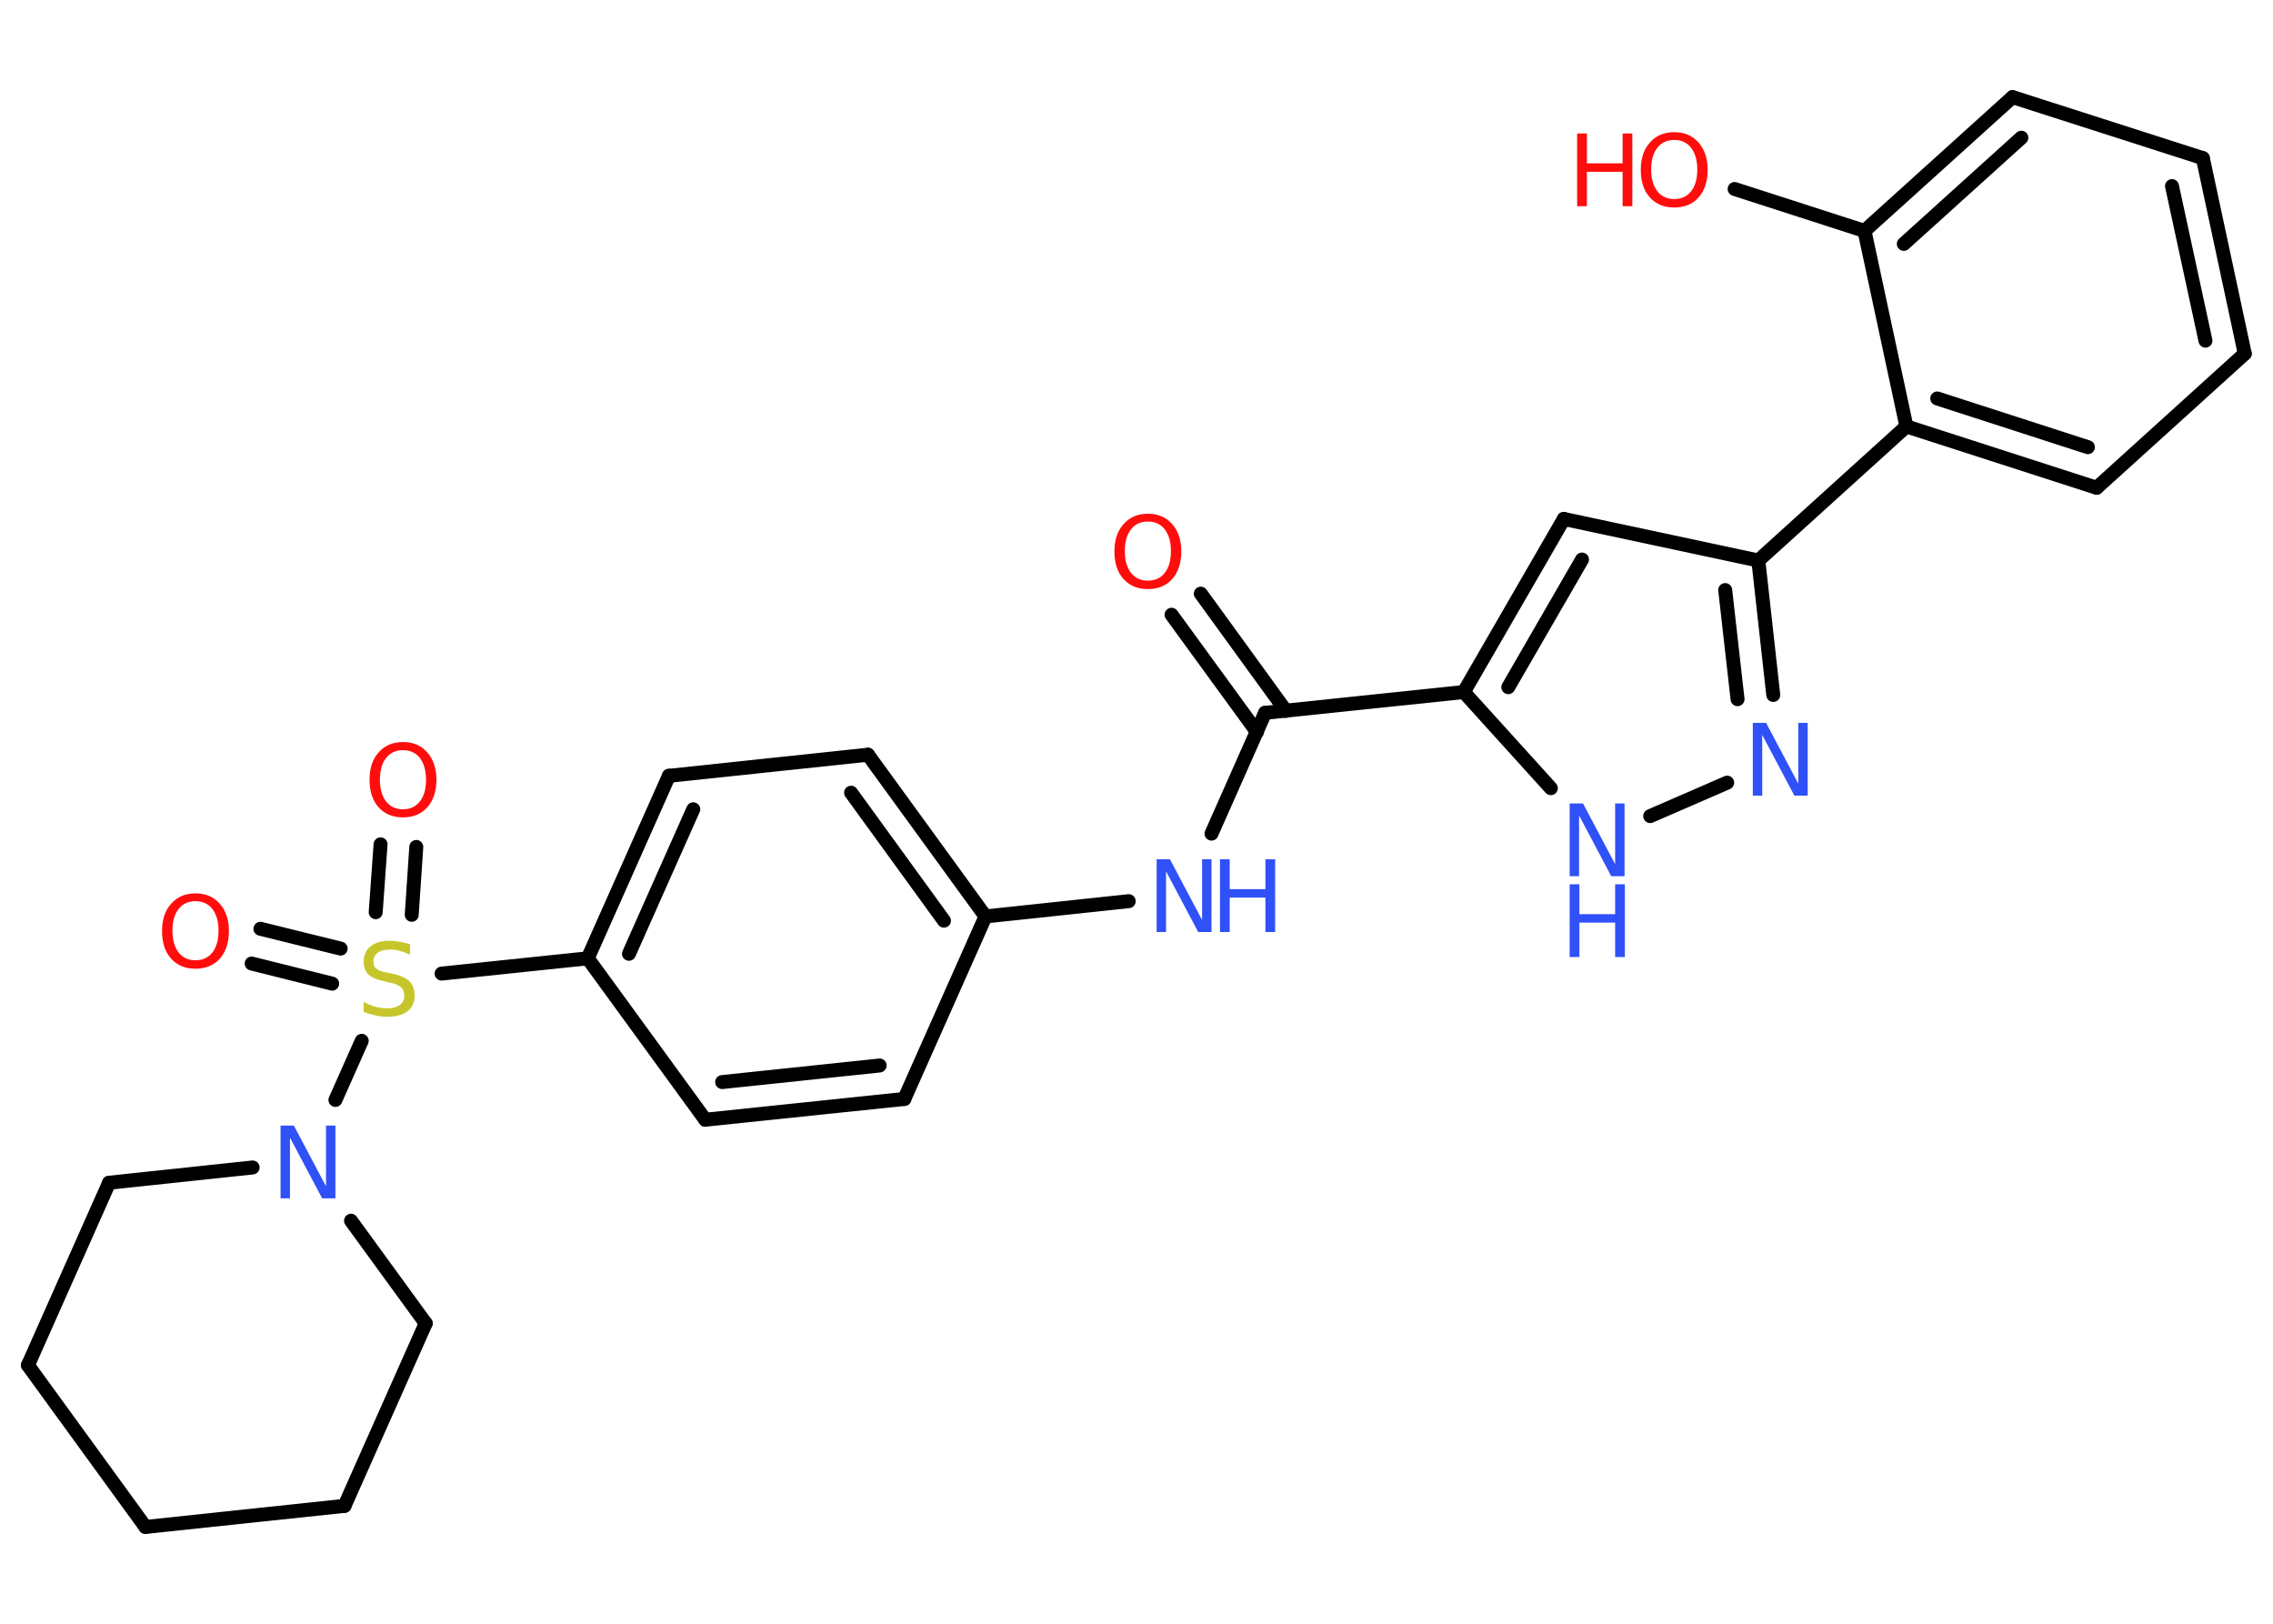 <?xml version='1.0' encoding='UTF-8'?>
<!DOCTYPE svg PUBLIC "-//W3C//DTD SVG 1.1//EN" "http://www.w3.org/Graphics/SVG/1.1/DTD/svg11.dtd">
<svg version='1.2' xmlns='http://www.w3.org/2000/svg' xmlns:xlink='http://www.w3.org/1999/xlink' width='70.0mm' height='50.0mm' viewBox='0 0 70.0 50.0'>
  <desc>Generated by the Chemistry Development Kit (http://github.com/cdk)</desc>
  <g stroke-linecap='round' stroke-linejoin='round' stroke='#000000' stroke-width='.43' fill='#3050F8'>
    <rect x='.0' y='.0' width='70.0' height='50.0' fill='#FFFFFF' stroke='none'/>
    <g id='mol1' class='mol'>
      <g id='mol1bnd1' class='bond'>
        <line x1='36.98' y1='18.28' x2='39.6' y2='21.89'/>
        <line x1='36.08' y1='18.93' x2='38.71' y2='22.54'/>
      </g>
      <line id='mol1bnd2' class='bond' x1='38.96' y1='21.95' x2='37.31' y2='25.67'/>
      <line id='mol1bnd3' class='bond' x1='34.76' y1='27.75' x2='30.35' y2='28.22'/>
      <g id='mol1bnd4' class='bond'>
        <line x1='30.35' y1='28.22' x2='26.73' y2='23.24'/>
        <line x1='29.07' y1='28.35' x2='26.21' y2='24.41'/>
      </g>
      <line id='mol1bnd5' class='bond' x1='26.73' y1='23.24' x2='20.6' y2='23.89'/>
      <g id='mol1bnd6' class='bond'>
        <line x1='20.6' y1='23.89' x2='18.1' y2='29.51'/>
        <line x1='21.35' y1='24.92' x2='19.37' y2='29.37'/>
      </g>
      <line id='mol1bnd7' class='bond' x1='18.1' y1='29.51' x2='13.6' y2='29.98'/>
      <g id='mol1bnd8' class='bond'>
        <line x1='11.57' y1='28.09' x2='11.72' y2='26.0'/>
        <line x1='12.68' y1='28.17' x2='12.82' y2='26.08'/>
      </g>
      <g id='mol1bnd9' class='bond'>
        <line x1='10.23' y1='30.29' x2='7.75' y2='29.67'/>
        <line x1='10.49' y1='29.21' x2='8.02' y2='28.6'/>
      </g>
      <line id='mol1bnd10' class='bond' x1='11.14' y1='32.05' x2='10.33' y2='33.87'/>
      <line id='mol1bnd11' class='bond' x1='10.81' y1='37.59' x2='13.11' y2='40.75'/>
      <line id='mol1bnd12' class='bond' x1='13.11' y1='40.75' x2='10.61' y2='46.37'/>
      <line id='mol1bnd13' class='bond' x1='10.61' y1='46.37' x2='4.48' y2='47.02'/>
      <line id='mol1bnd14' class='bond' x1='4.48' y1='47.02' x2='.86' y2='42.04'/>
      <line id='mol1bnd15' class='bond' x1='.86' y1='42.04' x2='3.36' y2='36.42'/>
      <line id='mol1bnd16' class='bond' x1='7.78' y1='35.95' x2='3.36' y2='36.42'/>
      <line id='mol1bnd17' class='bond' x1='18.1' y1='29.51' x2='21.72' y2='34.48'/>
      <g id='mol1bnd18' class='bond'>
        <line x1='21.72' y1='34.48' x2='27.85' y2='33.84'/>
        <line x1='22.24' y1='33.32' x2='27.09' y2='32.81'/>
      </g>
      <line id='mol1bnd19' class='bond' x1='30.35' y1='28.22' x2='27.85' y2='33.84'/>
      <line id='mol1bnd20' class='bond' x1='38.96' y1='21.95' x2='45.08' y2='21.31'/>
      <g id='mol1bnd21' class='bond'>
        <line x1='48.16' y1='15.98' x2='45.08' y2='21.31'/>
        <line x1='48.72' y1='17.23' x2='46.45' y2='21.16'/>
      </g>
      <line id='mol1bnd22' class='bond' x1='48.16' y1='15.98' x2='54.15' y2='17.26'/>
      <line id='mol1bnd23' class='bond' x1='54.15' y1='17.26' x2='58.71' y2='13.13'/>
      <g id='mol1bnd24' class='bond'>
        <line x1='58.71' y1='13.13' x2='64.57' y2='15.02'/>
        <line x1='59.66' y1='12.27' x2='64.3' y2='13.77'/>
      </g>
      <line id='mol1bnd25' class='bond' x1='64.57' y1='15.02' x2='69.13' y2='10.89'/>
      <g id='mol1bnd26' class='bond'>
        <line x1='69.13' y1='10.89' x2='67.84' y2='4.87'/>
        <line x1='67.92' y1='10.49' x2='66.89' y2='5.73'/>
      </g>
      <line id='mol1bnd27' class='bond' x1='67.84' y1='4.87' x2='61.98' y2='2.99'/>
      <g id='mol1bnd28' class='bond'>
        <line x1='61.98' y1='2.99' x2='57.42' y2='7.11'/>
        <line x1='62.25' y1='4.24' x2='58.63' y2='7.51'/>
      </g>
      <line id='mol1bnd29' class='bond' x1='58.71' y1='13.13' x2='57.42' y2='7.11'/>
      <line id='mol1bnd30' class='bond' x1='57.42' y1='7.11' x2='53.42' y2='5.82'/>
      <g id='mol1bnd31' class='bond'>
        <line x1='54.61' y1='21.4' x2='54.15' y2='17.26'/>
        <line x1='53.51' y1='21.53' x2='53.13' y2='18.17'/>
      </g>
      <line id='mol1bnd32' class='bond' x1='53.19' y1='24.1' x2='50.82' y2='25.13'/>
      <line id='mol1bnd33' class='bond' x1='45.08' y1='21.31' x2='47.76' y2='24.27'/>
      <path id='mol1atm1' class='atom' d='M35.35 16.06q-.33 .0 -.52 .24q-.19 .24 -.19 .67q.0 .42 .19 .67q.19 .24 .52 .24q.33 .0 .52 -.24q.19 -.24 .19 -.67q.0 -.42 -.19 -.67q-.19 -.24 -.52 -.24zM35.35 15.82q.47 .0 .75 .32q.28 .32 .28 .84q.0 .53 -.28 .85q-.28 .31 -.75 .31q-.47 .0 -.75 -.31q-.28 -.31 -.28 -.85q.0 -.53 .28 -.84q.28 -.32 .75 -.32z' stroke='none' fill='#FF0D0D'/>
      <g id='mol1atm3' class='atom'>
        <path d='M35.62 26.46h.41l.99 1.87v-1.87h.29v2.24h-.41l-.99 -1.87v1.87h-.29v-2.24z' stroke='none'/>
        <path d='M37.57 26.46h.3v.92h1.1v-.92h.3v2.24h-.3v-1.06h-1.1v1.06h-.3v-2.24z' stroke='none'/>
      </g>
      <path id='mol1atm8' class='atom' d='M12.63 29.11v.29q-.17 -.08 -.32 -.12q-.15 -.04 -.3 -.04q-.25 .0 -.38 .1q-.13 .1 -.13 .27q.0 .15 .09 .22q.09 .08 .34 .12l.18 .04q.34 .07 .5 .23q.16 .16 .16 .43q.0 .32 -.22 .49q-.22 .17 -.64 .17q-.16 .0 -.34 -.04q-.18 -.04 -.37 -.11v-.31q.18 .1 .36 .15q.18 .05 .35 .05q.26 .0 .4 -.1q.14 -.1 .14 -.29q.0 -.17 -.1 -.26q-.1 -.09 -.33 -.14l-.18 -.04q-.34 -.07 -.49 -.21q-.15 -.14 -.15 -.4q.0 -.3 .21 -.47q.21 -.17 .58 -.17q.15 .0 .32 .03q.16 .03 .33 .08z' stroke='none' fill='#C6C62C'/>
      <path id='mol1atm9' class='atom' d='M12.41 23.1q-.33 .0 -.52 .24q-.19 .24 -.19 .67q.0 .42 .19 .67q.19 .24 .52 .24q.33 .0 .52 -.24q.19 -.24 .19 -.67q.0 -.42 -.19 -.67q-.19 -.24 -.52 -.24zM12.41 22.85q.47 .0 .75 .32q.28 .32 .28 .84q.0 .53 -.28 .85q-.28 .31 -.75 .31q-.47 .0 -.75 -.31q-.28 -.31 -.28 -.85q.0 -.53 .28 -.84q.28 -.32 .75 -.32z' stroke='none' fill='#FF0D0D'/>
      <path id='mol1atm10' class='atom' d='M6.02 27.75q-.33 .0 -.52 .24q-.19 .24 -.19 .67q.0 .42 .19 .67q.19 .24 .52 .24q.33 .0 .52 -.24q.19 -.24 .19 -.67q.0 -.42 -.19 -.67q-.19 -.24 -.52 -.24zM6.02 27.51q.47 .0 .75 .32q.28 .32 .28 .84q.0 .53 -.28 .85q-.28 .31 -.75 .31q-.47 .0 -.75 -.31q-.28 -.31 -.28 -.85q.0 -.53 .28 -.84q.28 -.32 .75 -.32z' stroke='none' fill='#FF0D0D'/>
      <path id='mol1atm11' class='atom' d='M8.64 34.66h.41l.99 1.87v-1.87h.29v2.24h-.41l-.99 -1.87v1.87h-.29v-2.24z' stroke='none'/>
      <g id='mol1atm28' class='atom'>
        <path d='M51.56 4.31q-.33 .0 -.52 .24q-.19 .24 -.19 .67q.0 .42 .19 .67q.19 .24 .52 .24q.33 .0 .52 -.24q.19 -.24 .19 -.67q.0 -.42 -.19 -.67q-.19 -.24 -.52 -.24zM51.56 4.07q.47 .0 .75 .32q.28 .32 .28 .84q.0 .53 -.28 .85q-.28 .31 -.75 .31q-.47 .0 -.75 -.31q-.28 -.31 -.28 -.85q.0 -.53 .28 -.84q.28 -.32 .75 -.32z' stroke='none' fill='#FF0D0D'/>
        <path d='M48.57 4.11h.3v.92h1.1v-.92h.3v2.24h-.3v-1.06h-1.1v1.06h-.3v-2.24z' stroke='none' fill='#FF0D0D'/>
      </g>
      <path id='mol1atm29' class='atom' d='M53.98 22.26h.41l.99 1.87v-1.87h.29v2.24h-.41l-.99 -1.87v1.87h-.29v-2.24z' stroke='none'/>
      <g id='mol1atm30' class='atom'>
        <path d='M48.34 24.74h.41l.99 1.87v-1.87h.29v2.24h-.41l-.99 -1.87v1.87h-.29v-2.24z' stroke='none'/>
        <path d='M48.34 27.23h.3v.92h1.1v-.92h.3v2.24h-.3v-1.06h-1.1v1.06h-.3v-2.24z' stroke='none'/>
      </g>
    </g>
  </g>
</svg>
